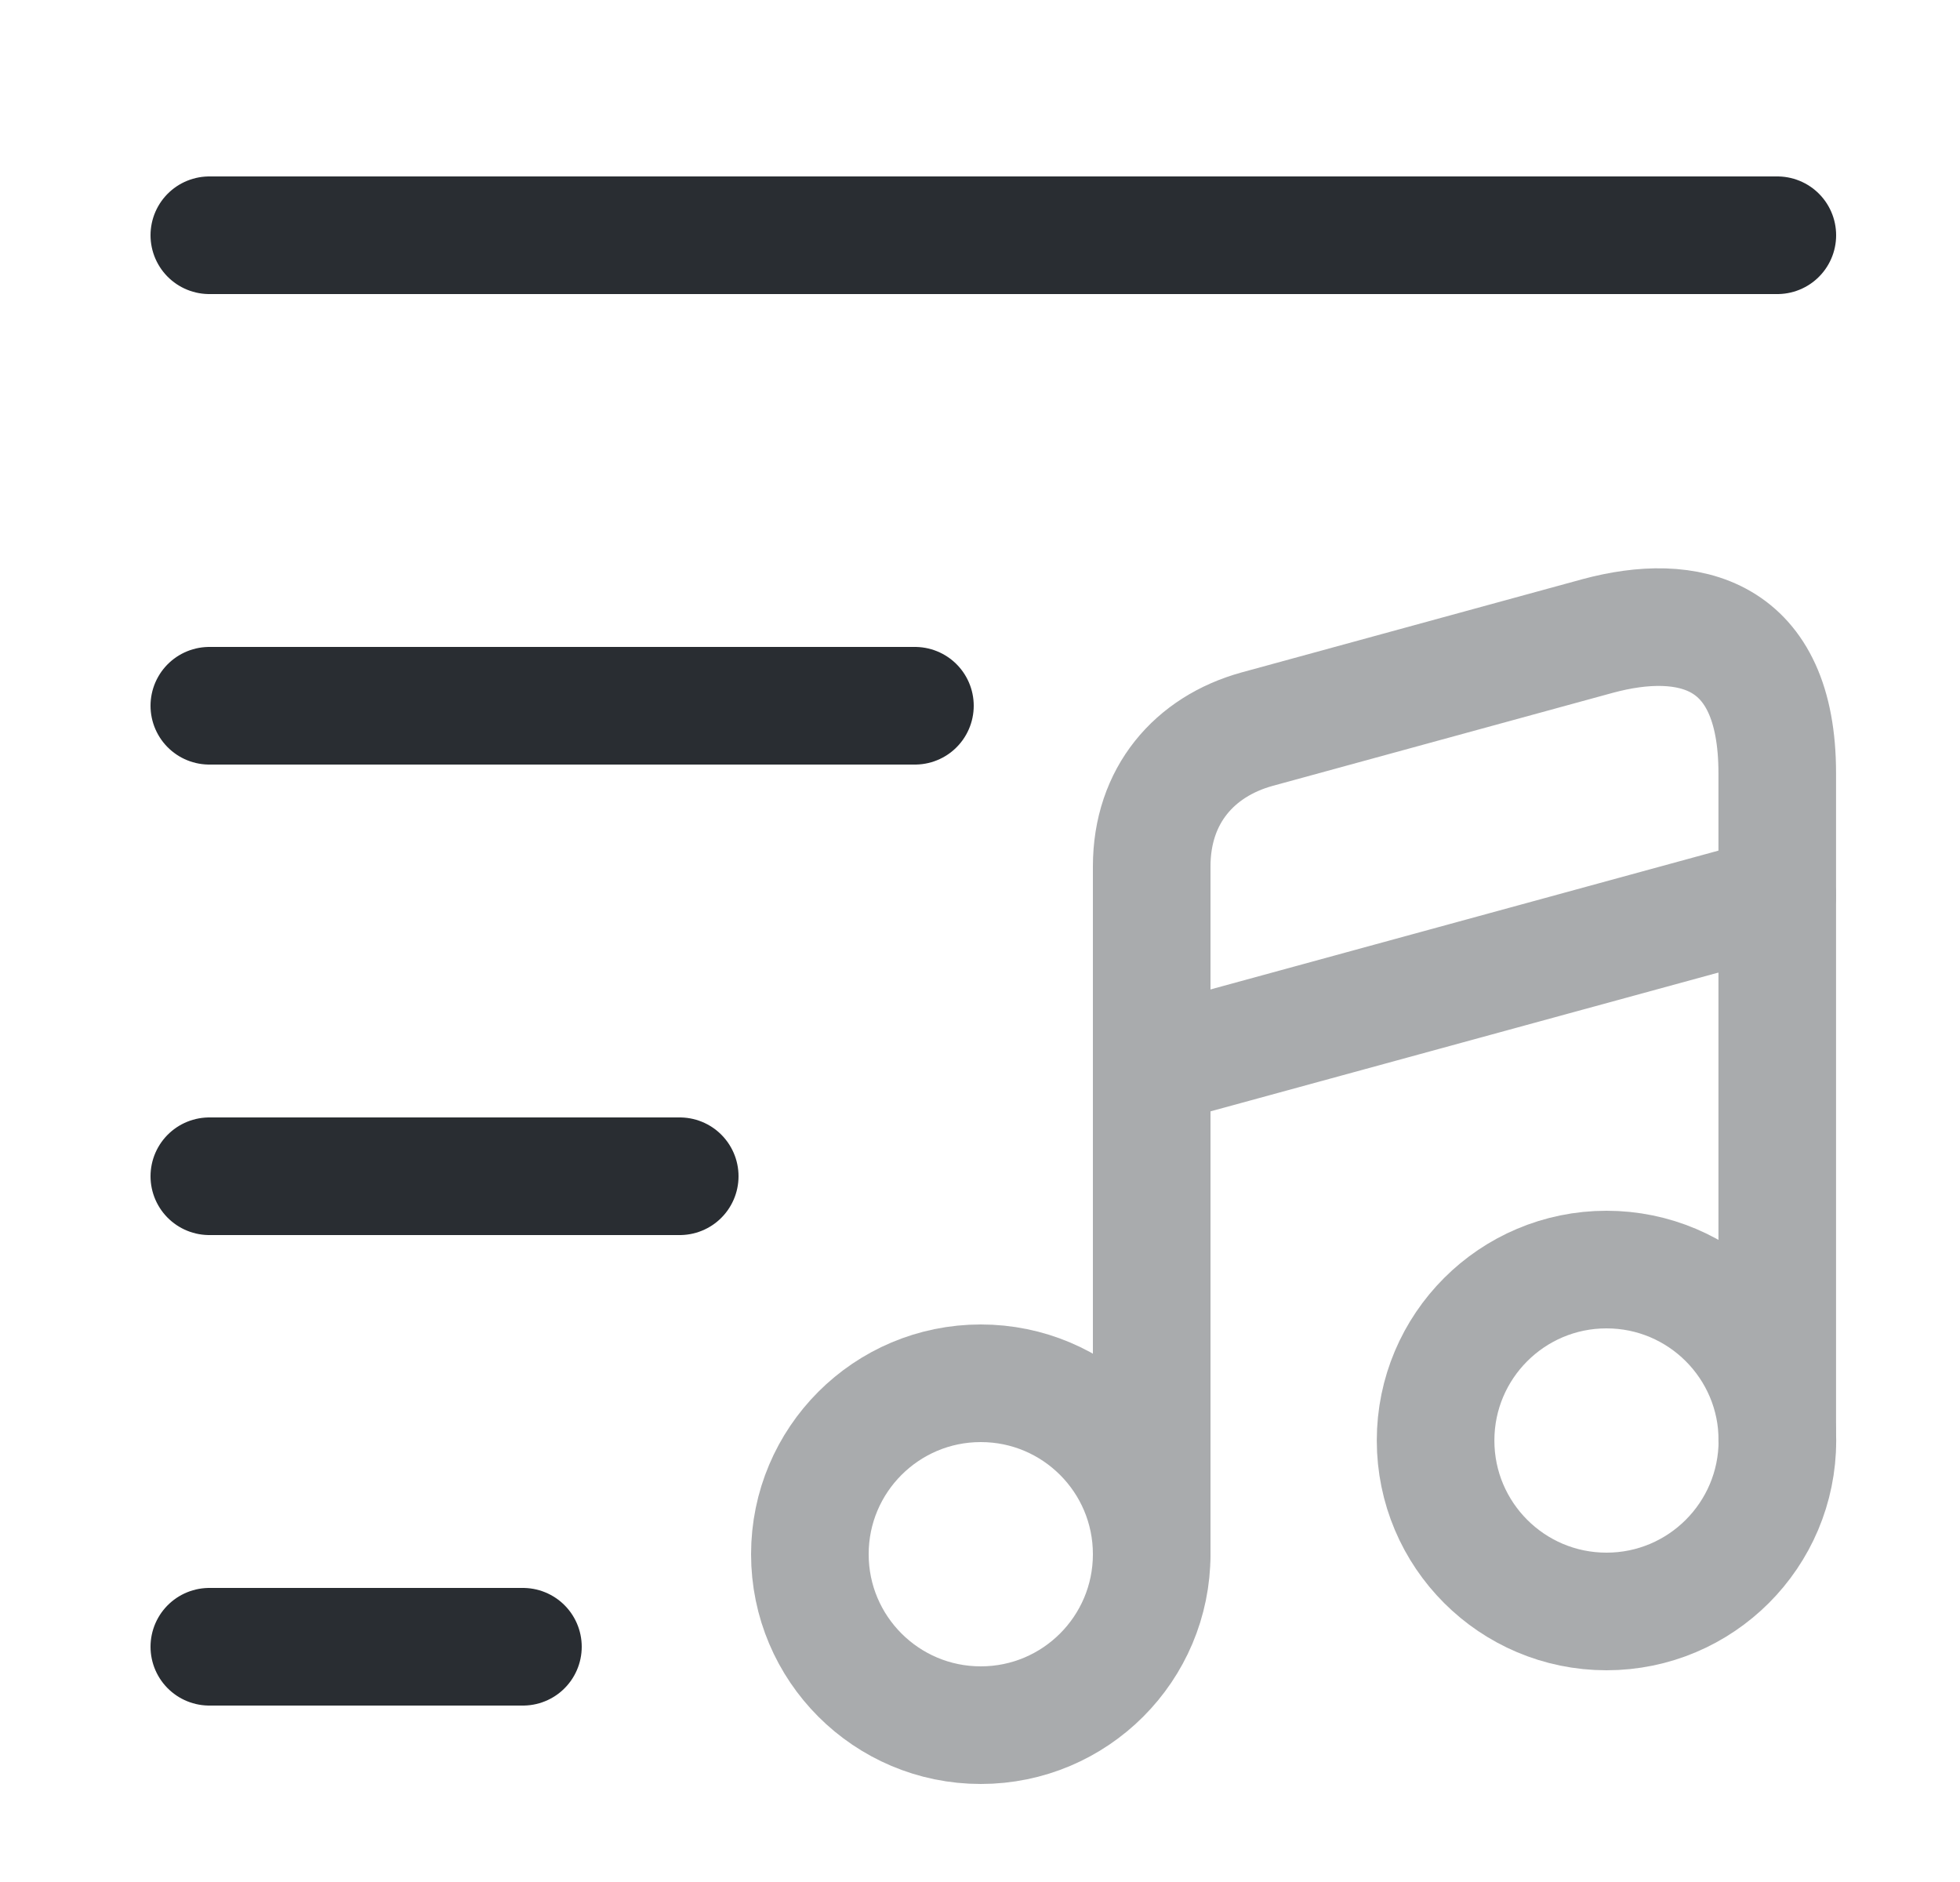 <svg width="25" height="24" viewBox="0 0 25 24" fill="none" xmlns="http://www.w3.org/2000/svg">
<path d="M2.67 3H22.67" stroke="#292D32" stroke-width="1.5" stroke-miterlimit="10" stroke-linecap="round" stroke-linejoin="round"/>
<path d="M2.67 9H11.67" stroke="#292D32" stroke-width="1.5" stroke-miterlimit="10" stroke-linecap="round" stroke-linejoin="round"/>
<path d="M2.67 15H8.67" stroke="#292D32" stroke-width="1.5" stroke-miterlimit="10" stroke-linecap="round" stroke-linejoin="round"/>
<path d="M2.67 21H6.67" stroke="#292D32" stroke-width="1.5" stroke-miterlimit="10" stroke-linecap="round" stroke-linejoin="round"/>
<g opacity="0.4">
<path d="M12.51 22C13.714 22 14.69 21.024 14.69 19.82C14.69 18.616 13.714 17.64 12.51 17.64C11.306 17.64 10.33 18.616 10.33 19.82C10.33 21.024 11.306 22 12.51 22Z" stroke="#292D32" stroke-width="1.5" stroke-linecap="round" stroke-linejoin="round"/>
<path d="M22.669 18.37V9.86C22.669 8.05 21.529 7.8 20.38 8.11L16.029 9.3C15.239 9.52 14.69 10.14 14.69 11.05V12.57V13.59V19.82" stroke="#292D32" stroke-width="1.5" stroke-linecap="round" stroke-linejoin="round"/>
<path d="M20.491 20.55C21.695 20.55 22.671 19.574 22.671 18.37C22.671 17.166 21.695 16.19 20.491 16.19C19.287 16.19 18.311 17.166 18.311 18.37C18.311 19.574 19.287 20.55 20.491 20.55Z" stroke="#292D32" stroke-width="1.5" stroke-linecap="round" stroke-linejoin="round"/>
<path d="M14.69 13.6L22.669 11.42" stroke="#292D32" stroke-width="1.5" stroke-linecap="round" stroke-linejoin="round"/>
</g>
</svg>
